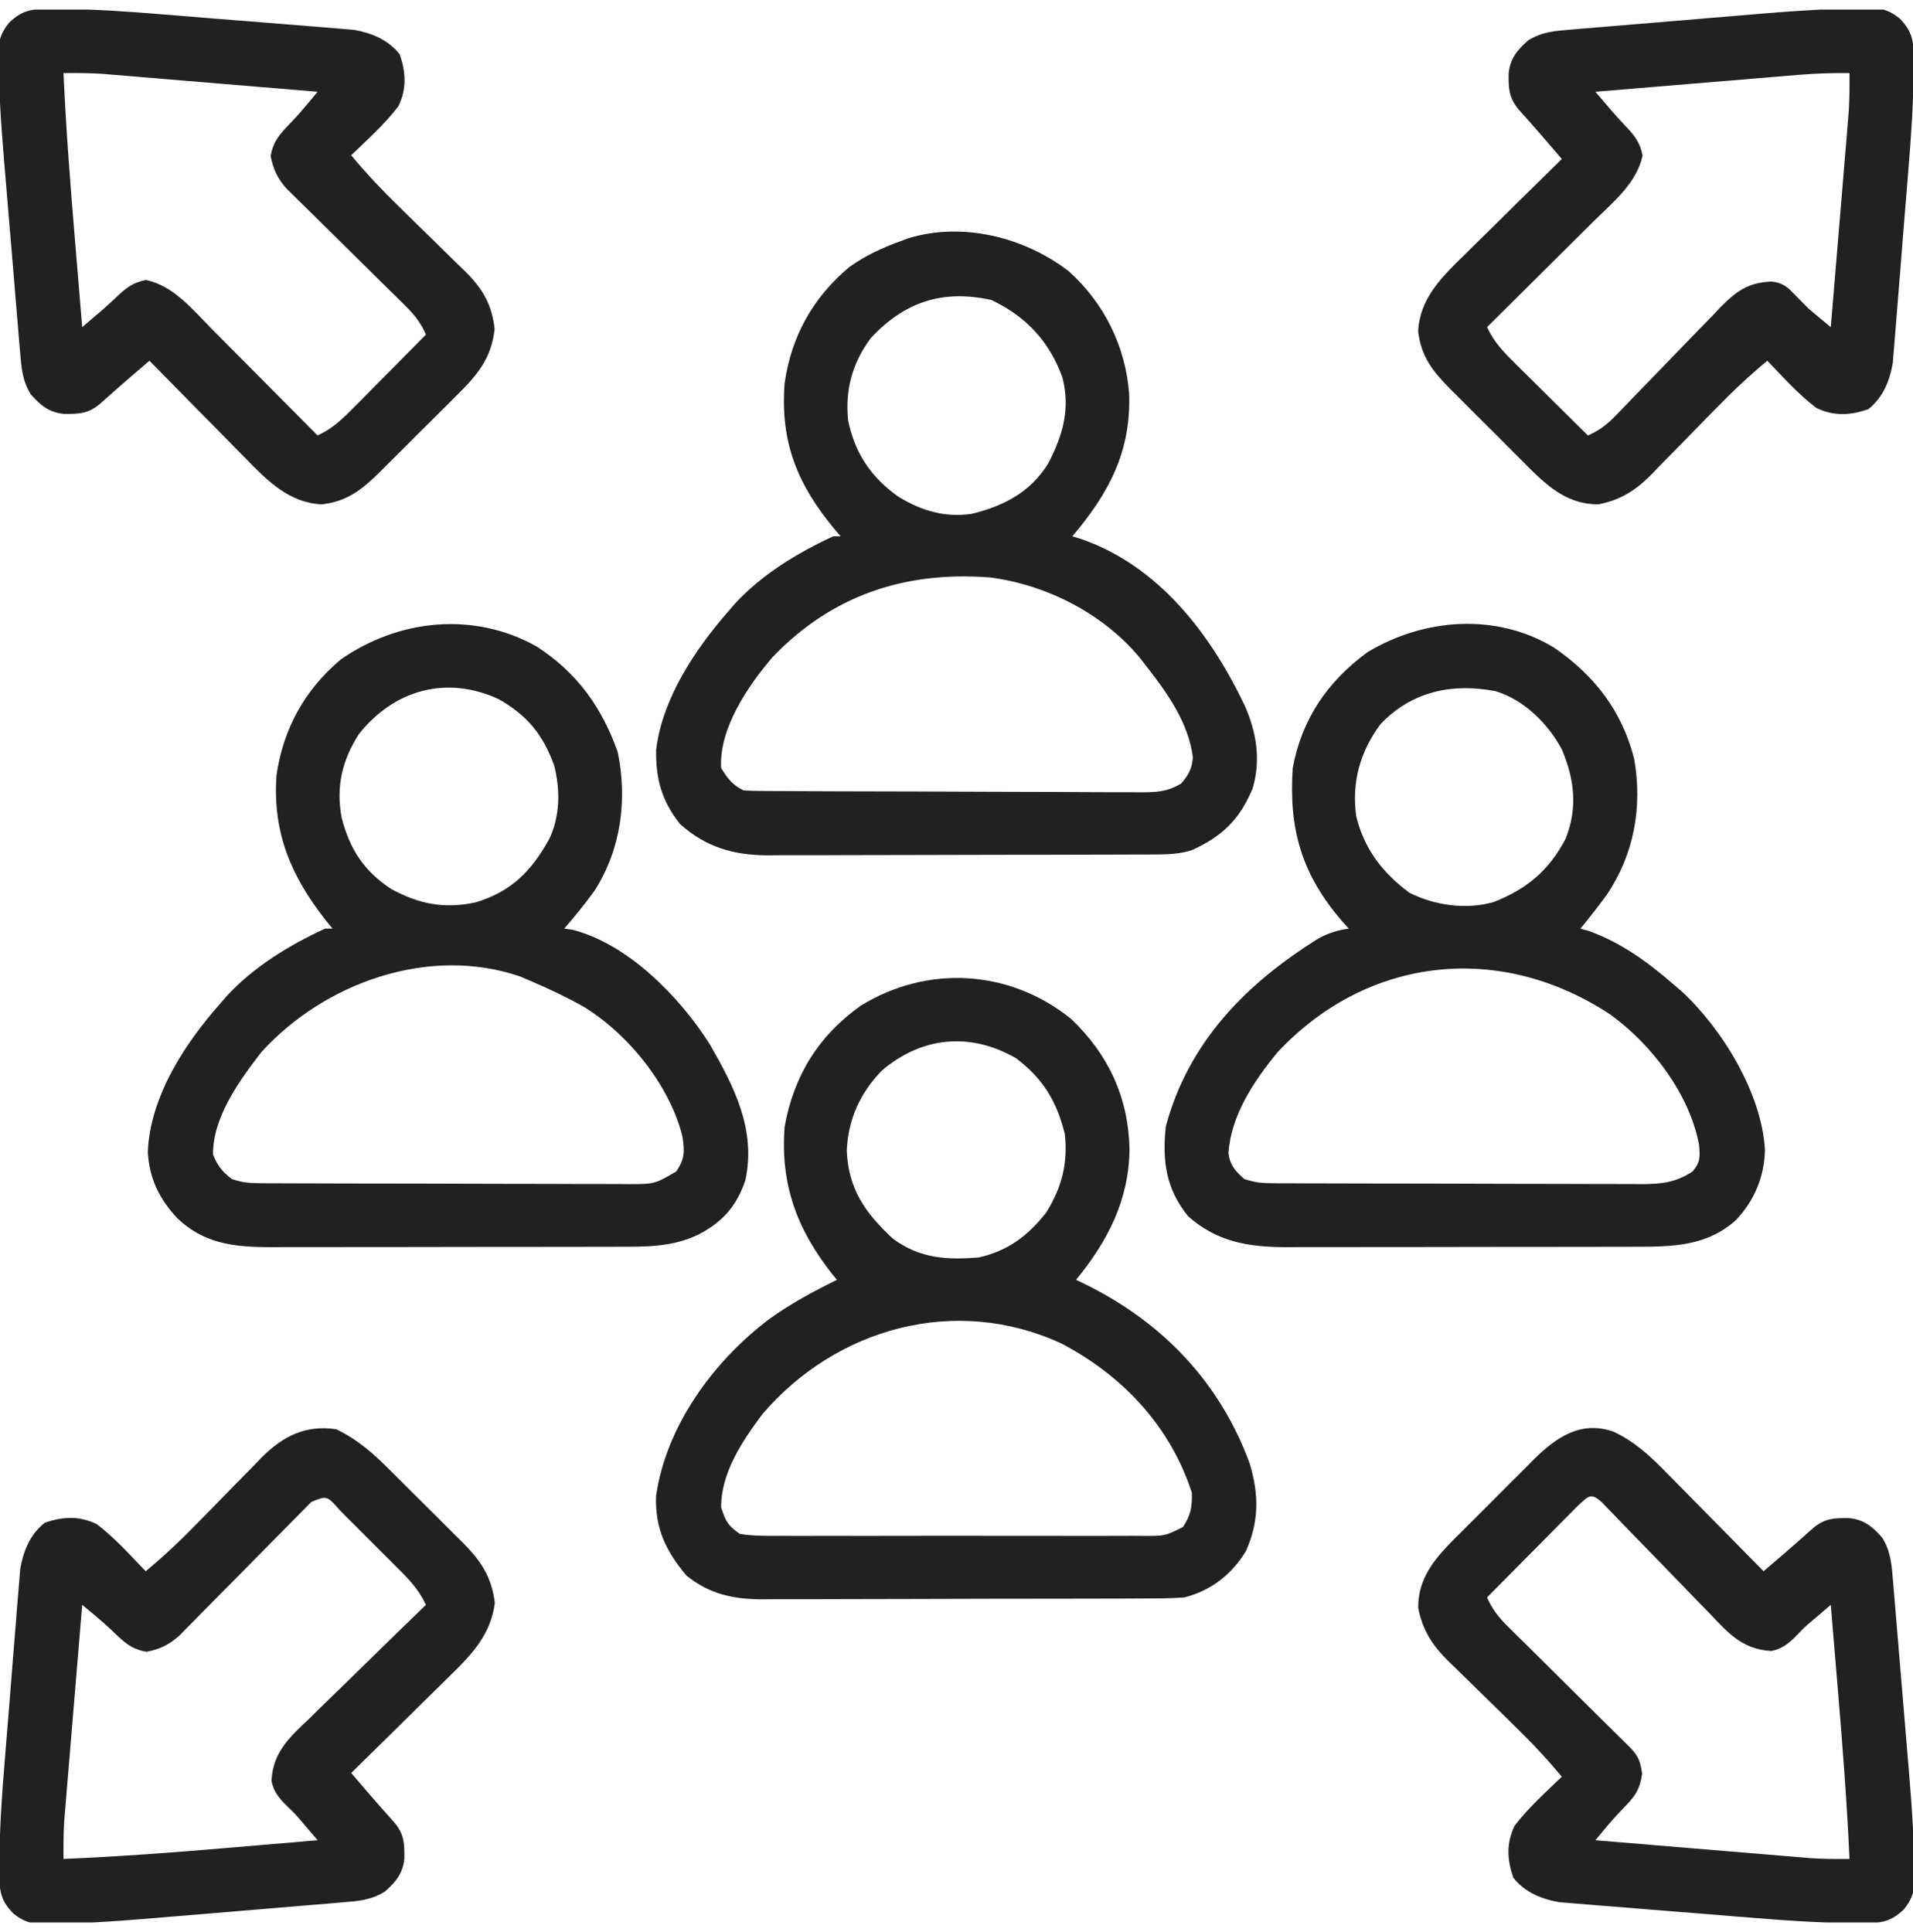 <svg width="100" height="101" viewBox="0 0 100 101" fill="none" xmlns="http://www.w3.org/2000/svg">
<g id="Icon" clip-path="url(#clip0_2870_581)">
<path id="Vector" d="M81.243 33.86C83.347 35.314 84.782 37.151 85.425 39.672C85.864 42.192 85.422 44.662 83.984 46.789C83.544 47.388 83.089 47.972 82.617 48.547C82.774 48.591 82.931 48.636 83.093 48.681C84.785 49.304 86.144 50.303 87.5 51.477C87.635 51.593 87.77 51.709 87.909 51.828C90.052 53.814 92.101 57.174 92.261 60.131C92.22 61.53 91.714 62.748 90.759 63.769C89.213 65.174 87.374 65.178 85.387 65.177C85.176 65.177 84.965 65.178 84.748 65.179C84.053 65.181 83.358 65.181 82.662 65.181C82.178 65.182 81.693 65.183 81.209 65.183C80.193 65.184 79.178 65.185 78.162 65.185C76.863 65.185 75.564 65.187 74.265 65.191C73.264 65.193 72.263 65.193 71.263 65.193C70.784 65.193 70.305 65.194 69.826 65.196C69.156 65.198 68.485 65.197 67.814 65.196C67.618 65.197 67.421 65.198 67.219 65.199C65.251 65.191 63.621 64.922 62.109 63.586C60.947 62.146 60.753 60.718 60.938 58.898C62.126 54.459 65.166 51.388 68.956 49.041C69.492 48.763 69.914 48.626 70.508 48.547C70.335 48.355 70.335 48.355 70.158 48.159C68.043 45.717 67.36 43.333 67.578 40.148C68.049 37.59 69.397 35.623 71.484 34.094C74.451 32.308 78.225 32.026 81.243 33.86ZM72.168 37.853C71.09 39.308 70.649 40.892 70.898 42.688C71.327 44.4 72.267 45.622 73.669 46.667C74.999 47.337 76.647 47.571 78.082 47.155C79.825 46.468 80.951 45.524 81.836 43.859C82.484 42.24 82.304 40.737 81.641 39.172C80.911 37.82 79.682 36.596 78.187 36.134C75.924 35.699 73.798 36.134 72.168 37.853ZM66.797 54.992C65.568 56.481 64.347 58.294 64.217 60.27C64.284 60.905 64.574 61.219 65.039 61.633C65.593 61.818 65.936 61.853 66.511 61.856C66.692 61.857 66.874 61.858 67.061 61.859C67.359 61.859 67.359 61.859 67.663 61.86C67.873 61.861 68.082 61.862 68.298 61.863C68.993 61.865 69.689 61.867 70.383 61.868C70.866 61.869 71.348 61.87 71.831 61.871C72.843 61.873 73.855 61.874 74.867 61.875C76.165 61.876 77.462 61.881 78.759 61.886C79.756 61.89 80.752 61.891 81.749 61.891C82.227 61.892 82.706 61.894 83.184 61.896C83.853 61.899 84.522 61.899 85.191 61.898C85.388 61.9 85.586 61.901 85.79 61.903C86.833 61.897 87.577 61.834 88.477 61.242C88.893 60.736 88.87 60.492 88.814 59.833C88.302 57.168 86.343 54.608 84.18 53.039C78.461 49.257 71.54 49.95 66.797 54.992Z" fill="#222020"/>
<path id="Vector_2" d="M28.061 33.802C30.17 35.176 31.451 36.957 32.288 39.306C32.808 41.811 32.461 44.424 31.067 46.581C30.573 47.263 30.045 47.913 29.492 48.547C29.629 48.565 29.765 48.583 29.906 48.602C32.826 49.33 35.558 52.141 37.109 54.602C38.391 56.831 39.528 59.063 38.965 61.7C38.508 63.048 37.783 63.87 36.536 64.526C35.151 65.204 33.772 65.177 32.262 65.177C32.051 65.177 31.84 65.178 31.623 65.179C30.928 65.181 30.233 65.181 29.537 65.181C29.053 65.182 28.568 65.183 28.084 65.183C27.068 65.184 26.053 65.185 25.037 65.185C23.738 65.185 22.439 65.187 21.14 65.191C20.139 65.193 19.139 65.193 18.138 65.193C17.659 65.193 17.18 65.194 16.701 65.196C16.03 65.198 15.36 65.197 14.689 65.196C14.493 65.197 14.296 65.198 14.094 65.199C12.231 65.191 10.654 65.02 9.259 63.677C8.316 62.662 7.805 61.608 7.727 60.217C7.846 57.326 9.662 54.55 11.523 52.453C11.639 52.319 11.755 52.185 11.874 52.047C13.264 50.541 15.139 49.398 16.992 48.547C17.121 48.547 17.25 48.547 17.383 48.547C17.267 48.405 17.152 48.263 17.033 48.117C15.213 45.801 14.246 43.533 14.453 40.539C14.804 38.101 15.923 36.069 17.807 34.48C20.846 32.355 24.793 31.958 28.061 33.802ZM18.75 38.391C17.881 39.758 17.552 41.148 17.863 42.764C18.291 44.403 19.023 45.536 20.447 46.472C21.898 47.264 23.215 47.521 24.841 47.18C26.717 46.621 27.776 45.55 28.711 43.859C29.282 42.665 29.293 41.286 28.967 40.014C28.374 38.394 27.567 37.398 26.062 36.547C23.33 35.285 20.575 36.069 18.75 38.391ZM13.672 54.992C12.51 56.486 11.133 58.394 11.133 60.339C11.362 60.939 11.608 61.235 12.109 61.633C12.664 61.818 13.007 61.853 13.582 61.855C13.764 61.857 13.946 61.858 14.133 61.859C14.332 61.859 14.531 61.859 14.736 61.86C14.946 61.861 15.156 61.861 15.373 61.862C16.069 61.865 16.765 61.867 17.461 61.868C17.944 61.869 18.426 61.87 18.909 61.871C19.922 61.873 20.935 61.874 21.948 61.875C23.247 61.876 24.546 61.881 25.845 61.886C26.843 61.89 27.84 61.891 28.838 61.891C29.317 61.892 29.796 61.893 30.275 61.896C30.944 61.899 31.614 61.899 32.283 61.898C32.482 61.9 32.68 61.901 32.884 61.903C34.217 61.9 34.217 61.9 35.352 61.242C35.803 60.565 35.788 60.208 35.676 59.417C35.009 56.733 32.845 54.057 30.502 52.625C29.605 52.119 28.681 51.685 27.734 51.281C27.56 51.206 27.386 51.131 27.207 51.054C22.423 49.405 16.953 51.382 13.672 54.992Z" fill="#222020"/>
<path id="Vector_3" d="M55.995 53.27C57.948 55.132 58.981 57.363 59.045 60.07C59.018 62.74 57.906 64.879 56.25 66.906C56.432 66.994 56.614 67.082 56.802 67.172C60.8 69.164 63.782 72.28 65.332 76.525C65.812 78.139 65.819 79.532 65.13 81.086C64.375 82.322 63.31 83.15 61.914 83.508C61.15 83.567 60.388 83.565 59.622 83.564C59.392 83.566 59.162 83.567 58.925 83.569C58.297 83.572 57.669 83.573 57.042 83.573C56.648 83.573 56.255 83.574 55.862 83.575C54.489 83.579 53.115 83.581 51.742 83.58C50.465 83.58 49.188 83.584 47.912 83.59C46.812 83.595 45.713 83.597 44.614 83.597C43.959 83.597 43.304 83.599 42.649 83.602C41.917 83.606 41.186 83.605 40.454 83.603C40.24 83.605 40.025 83.607 39.804 83.609C38.292 83.597 37.073 83.327 35.878 82.363C34.807 81.074 34.235 79.905 34.295 78.201C34.829 74.52 37.308 71.146 40.223 68.949C41.334 68.149 42.524 67.512 43.75 66.906C43.679 66.821 43.608 66.735 43.535 66.647C41.654 64.274 40.785 61.914 41.016 58.898C41.488 56.251 42.783 54.148 44.995 52.575C48.497 50.418 52.8 50.685 55.995 53.27ZM46.094 55.969C44.955 57.148 44.331 58.526 44.263 60.168C44.356 62.168 45.225 63.412 46.68 64.758C48.068 65.786 49.491 65.877 51.172 65.734C52.686 65.394 53.738 64.601 54.688 63.391C55.503 62.086 55.83 60.824 55.664 59.289C55.242 57.569 54.52 56.384 53.113 55.322C50.717 53.946 48.196 54.183 46.094 55.969ZM39.844 73.938C38.794 75.355 37.695 76.983 37.695 78.796C37.928 79.524 38.044 79.749 38.672 80.188C39.389 80.307 40.102 80.294 40.828 80.289C41.158 80.291 41.158 80.291 41.494 80.293C42.222 80.296 42.949 80.294 43.677 80.291C44.182 80.292 44.687 80.293 45.192 80.293C46.25 80.295 47.309 80.293 48.368 80.289C49.591 80.285 50.815 80.287 52.038 80.291C53.216 80.295 54.393 80.294 55.571 80.292C56.072 80.291 56.573 80.292 57.074 80.294C57.773 80.296 58.473 80.293 59.172 80.289C59.484 80.291 59.484 80.291 59.802 80.293C60.891 80.298 60.891 80.298 61.841 79.828C62.25 79.186 62.317 78.81 62.305 78.039C61.17 74.547 58.677 71.904 55.469 70.227C49.958 67.69 43.727 69.4 39.844 73.938Z" fill="#222020"/>
<path id="Vector_4" d="M55.859 14.172C57.719 15.845 58.838 18.1 59.026 20.585C59.124 23.629 57.967 25.774 56.055 28.039C56.225 28.092 56.396 28.144 56.572 28.198C60.587 29.616 63.263 33.126 65.039 36.828C65.676 38.232 65.93 39.723 65.476 41.227C64.795 42.849 63.898 43.716 62.305 44.445C61.714 44.624 61.182 44.666 60.565 44.668C60.372 44.669 60.18 44.67 59.981 44.671C59.771 44.672 59.56 44.672 59.344 44.672C59.01 44.673 59.01 44.673 58.67 44.675C57.934 44.678 57.197 44.679 56.461 44.68C55.949 44.681 55.437 44.682 54.925 44.684C53.989 44.685 53.052 44.687 52.115 44.687C50.739 44.688 49.364 44.692 47.988 44.697C46.794 44.702 45.6 44.703 44.406 44.704C43.9 44.704 43.393 44.706 42.886 44.709C42.176 44.712 41.467 44.712 40.757 44.71C40.548 44.712 40.34 44.714 40.125 44.716C38.346 44.706 36.892 44.289 35.547 43.078C34.588 41.86 34.27 40.715 34.301 39.183C34.635 36.491 36.339 33.94 38.086 31.945C38.202 31.811 38.318 31.676 38.437 31.538C39.829 30.033 41.702 28.89 43.555 28.039C43.684 28.039 43.812 28.039 43.945 28.039C43.844 27.921 43.742 27.802 43.638 27.68C41.681 25.329 40.776 23.108 41.016 20.031C41.366 17.575 42.498 15.552 44.398 13.958C45.237 13.362 46.105 12.958 47.07 12.609C47.198 12.562 47.326 12.514 47.457 12.464C50.299 11.58 53.542 12.395 55.859 14.172ZM45.508 17.688C44.547 18.998 44.169 20.382 44.336 21.984C44.68 23.684 45.546 24.969 46.961 25.964C48.155 26.699 49.373 27.062 50.781 26.867C52.472 26.454 53.865 25.733 54.798 24.224C55.559 22.752 55.96 21.379 55.537 19.733C54.859 17.852 53.636 16.545 51.831 15.685C49.272 15.117 47.275 15.78 45.508 17.688ZM40.389 34.349C39.09 35.866 37.583 38.085 37.695 40.148C38.04 40.707 38.28 41.027 38.867 41.32C39.162 41.34 39.458 41.347 39.753 41.349C39.939 41.35 40.126 41.352 40.318 41.353C40.626 41.354 40.626 41.354 40.94 41.355C41.156 41.356 41.371 41.357 41.593 41.359C42.309 41.363 43.026 41.365 43.742 41.367C43.986 41.368 44.23 41.368 44.481 41.369C45.639 41.373 46.798 41.376 47.956 41.377C49.293 41.379 50.63 41.384 51.967 41.392C53.124 41.399 54.282 41.401 55.44 41.402C55.933 41.403 56.425 41.405 56.918 41.409C57.607 41.414 58.295 41.413 58.984 41.412C59.188 41.415 59.392 41.417 59.603 41.42C60.467 41.413 60.986 41.407 61.742 40.961C62.127 40.519 62.312 40.188 62.355 39.597C62.145 37.823 61.034 36.245 59.961 34.875C59.855 34.736 59.748 34.597 59.638 34.455C57.725 32.109 54.739 30.574 51.758 30.188C47.341 29.846 43.508 31.097 40.389 34.349Z" fill="#222020"/>
<path id="Vector_5" d="M84.348 74.844C85.484 75.385 86.281 76.132 87.152 77.029C87.37 77.248 87.37 77.248 87.592 77.472C88.052 77.936 88.508 78.403 88.965 78.869C89.277 79.186 89.59 79.502 89.903 79.818C90.667 80.59 91.428 81.365 92.188 82.141C92.406 81.954 92.624 81.767 92.842 81.58C92.964 81.476 93.085 81.372 93.21 81.265C93.741 80.809 94.263 80.344 94.785 79.879C95.394 79.371 95.887 79.352 96.674 79.364C97.444 79.447 97.892 79.816 98.389 80.383C98.85 81.122 98.886 81.826 98.958 82.679C98.975 82.879 98.975 82.879 98.993 83.084C99.03 83.526 99.067 83.969 99.103 84.412C99.129 84.722 99.156 85.033 99.181 85.343C99.236 85.996 99.29 86.649 99.344 87.302C99.411 88.129 99.481 88.955 99.552 89.782C99.606 90.425 99.659 91.068 99.712 91.711C99.737 92.015 99.763 92.319 99.789 92.623C99.874 93.62 99.946 94.618 100 95.617C100.013 95.851 100.013 95.851 100.026 96.089C100.049 96.565 100.064 97.041 100.077 97.517C100.084 97.662 100.091 97.806 100.099 97.955C100.109 98.729 100.011 99.214 99.531 99.808C98.73 100.592 98.136 100.532 97.064 100.527C96.907 100.526 96.75 100.526 96.588 100.525C94.951 100.512 93.327 100.399 91.696 100.264C91.384 100.239 91.073 100.214 90.761 100.19C90.115 100.138 89.47 100.085 88.825 100.032C88 99.963 87.175 99.898 86.35 99.835C85.71 99.785 85.07 99.732 84.429 99.679C84.125 99.654 83.821 99.63 83.516 99.607C83.092 99.575 82.669 99.539 82.245 99.502C82.005 99.483 81.765 99.463 81.518 99.443C80.568 99.277 79.712 98.927 79.102 98.156C78.779 97.188 78.737 96.363 79.175 95.446C79.89 94.506 80.793 93.701 81.641 92.883C80.852 91.933 80.022 91.051 79.136 90.191C78.884 89.944 78.632 89.696 78.381 89.449C77.99 89.065 77.598 88.681 77.204 88.3C76.821 87.927 76.44 87.552 76.06 87.176C75.942 87.064 75.825 86.951 75.705 86.835C74.872 86.007 74.367 85.231 74.134 84.057C74.131 82.51 74.97 81.519 76.011 80.462C76.14 80.334 76.269 80.206 76.402 80.075C76.537 79.939 76.672 79.804 76.811 79.664C77.095 79.38 77.379 79.096 77.665 78.814C78.1 78.382 78.532 77.947 78.963 77.511C79.241 77.234 79.518 76.958 79.796 76.681C79.924 76.552 80.052 76.422 80.184 76.289C81.368 75.124 82.636 74.254 84.348 74.844ZM82.479 78.719C82.257 78.941 82.036 79.164 81.816 79.388C81.7 79.505 81.583 79.622 81.463 79.743C81.09 80.118 80.718 80.495 80.347 80.871C80.094 81.125 79.842 81.379 79.59 81.633C78.97 82.257 78.352 82.882 77.734 83.508C78.013 84.145 78.354 84.565 78.847 85.053C78.996 85.2 79.143 85.347 79.296 85.499C79.535 85.735 79.535 85.735 79.78 85.975C79.944 86.138 80.107 86.301 80.276 86.468C80.799 86.988 81.323 87.506 81.848 88.024C82.373 88.544 82.898 89.064 83.422 89.585C83.749 89.909 84.076 90.232 84.403 90.555C84.55 90.701 84.698 90.847 84.85 90.998C84.98 91.126 85.11 91.255 85.244 91.388C85.669 91.841 85.74 92.088 85.84 92.712C85.72 93.64 85.405 93.968 84.769 94.623C84.449 94.954 84.155 95.288 83.862 95.643C83.632 95.92 83.632 95.92 83.398 96.203C84.928 96.331 86.458 96.459 87.988 96.585C88.698 96.644 89.409 96.703 90.119 96.763C90.805 96.82 91.492 96.877 92.178 96.933C92.566 96.966 92.954 96.998 93.341 97.031C93.579 97.05 93.818 97.07 94.064 97.09C94.376 97.116 94.376 97.116 94.696 97.143C95.358 97.183 96.016 97.186 96.68 97.18C96.549 94.264 96.325 91.36 96.082 88.452C96.045 88.007 96.008 87.563 95.971 87.119C95.882 86.046 95.793 84.972 95.703 83.898C95.483 84.086 95.263 84.273 95.043 84.461C94.859 84.617 94.859 84.617 94.671 84.777C94.322 85.075 94.322 85.075 93.965 85.448C93.543 85.878 93.187 86.205 92.581 86.309C91.075 86.218 90.341 85.374 89.344 84.319C89.174 84.146 89.004 83.973 88.829 83.794C88.38 83.336 87.935 82.875 87.491 82.412C86.863 81.758 86.229 81.109 85.595 80.461C85.258 80.115 84.923 79.769 84.589 79.421C84.438 79.265 84.287 79.109 84.132 78.948C83.999 78.81 83.867 78.672 83.73 78.53C83.154 78.017 83.043 78.203 82.479 78.719Z" fill="#222020"/>
<path id="Vector_6" d="M95.589 0.474C96.065 0.451 96.541 0.436 97.017 0.423C97.161 0.416 97.306 0.409 97.455 0.401C98.229 0.391 98.714 0.489 99.308 0.969C100.092 1.77 100.032 2.364 100.027 3.436C100.026 3.593 100.026 3.75 100.025 3.912C100.012 5.549 99.899 7.173 99.764 8.804C99.739 9.116 99.715 9.428 99.69 9.739C99.638 10.385 99.585 11.03 99.531 11.675C99.463 12.5 99.398 13.325 99.335 14.15C99.284 14.79 99.232 15.431 99.179 16.071C99.154 16.375 99.13 16.679 99.107 16.984C99.075 17.408 99.039 17.831 99.002 18.255C98.983 18.495 98.963 18.735 98.943 18.982C98.777 19.932 98.427 20.788 97.656 21.398C96.687 21.721 95.863 21.764 94.946 21.325C94.006 20.61 93.201 19.707 92.383 18.859C91.433 19.648 90.551 20.478 89.691 21.364C89.444 21.616 89.196 21.867 88.949 22.119C88.565 22.51 88.181 22.902 87.799 23.296C87.427 23.679 87.052 24.06 86.676 24.44C86.564 24.558 86.451 24.675 86.335 24.796C85.507 25.628 84.731 26.133 83.557 26.366C82.01 26.369 81.019 25.53 79.962 24.489C79.834 24.36 79.706 24.231 79.575 24.098C79.439 23.963 79.304 23.828 79.164 23.689C78.88 23.405 78.596 23.121 78.313 22.835C77.882 22.4 77.447 21.968 77.011 21.537C76.734 21.259 76.457 20.982 76.181 20.704C76.052 20.576 75.922 20.448 75.789 20.316C74.89 19.403 74.282 18.634 74.133 17.321C74.212 15.614 75.367 14.477 76.529 13.348C76.675 13.203 76.822 13.058 76.972 12.908C77.436 12.448 77.903 11.992 78.369 11.535C78.686 11.223 79.002 10.91 79.318 10.597C80.09 9.833 80.865 9.072 81.641 8.313C81.454 8.094 81.267 7.876 81.08 7.658C80.976 7.536 80.872 7.415 80.765 7.29C80.309 6.759 79.844 6.237 79.379 5.715C78.871 5.106 78.852 4.613 78.864 3.826C78.947 3.056 79.316 2.608 79.883 2.111C80.622 1.65 81.326 1.614 82.179 1.542C82.312 1.531 82.446 1.519 82.584 1.507C83.026 1.47 83.469 1.433 83.912 1.397C84.222 1.371 84.533 1.345 84.843 1.319C85.496 1.264 86.149 1.21 86.802 1.157C87.629 1.089 88.455 1.019 89.282 0.948C89.925 0.894 90.568 0.841 91.211 0.788C91.515 0.763 91.819 0.737 92.123 0.711C93.278 0.612 94.432 0.538 95.589 0.474ZM94.064 3.91C93.825 3.93 93.587 3.949 93.341 3.969C93.088 3.991 92.834 4.012 92.573 4.034C92.308 4.056 92.043 4.078 91.777 4.1C91.083 4.157 90.39 4.215 89.696 4.273C88.986 4.332 88.276 4.391 87.567 4.45C86.177 4.565 84.788 4.681 83.398 4.797C83.586 5.017 83.773 5.236 83.961 5.456C84.066 5.578 84.17 5.701 84.278 5.827C84.493 6.075 84.715 6.317 84.941 6.556C85.44 7.082 85.717 7.407 85.864 8.129C85.556 9.579 84.318 10.569 83.304 11.57C83.144 11.729 82.985 11.888 82.821 12.051C82.315 12.556 81.807 13.059 81.299 13.562C80.954 13.904 80.609 14.247 80.265 14.59C79.422 15.428 78.579 16.265 77.734 17.102C78.097 17.889 78.619 18.426 79.231 19.027C79.393 19.188 79.393 19.188 79.558 19.352C79.901 19.694 80.246 20.033 80.591 20.373C80.824 20.605 81.058 20.836 81.291 21.068C81.862 21.635 82.435 22.201 83.008 22.766C83.645 22.488 84.052 22.153 84.531 21.652C84.674 21.505 84.817 21.357 84.964 21.204C85.117 21.044 85.27 20.885 85.427 20.72C85.755 20.384 86.082 20.048 86.41 19.712C86.925 19.182 87.439 18.651 87.95 18.117C88.444 17.602 88.943 17.092 89.443 16.582C89.594 16.422 89.745 16.262 89.9 16.097C90.761 15.228 91.358 14.774 92.6 14.719C93.151 14.777 93.409 14.97 93.787 15.368C93.902 15.486 94.018 15.603 94.137 15.724C94.267 15.856 94.397 15.989 94.531 16.125C94.733 16.298 94.937 16.469 95.142 16.638C95.42 16.868 95.42 16.868 95.703 17.102C95.831 15.572 95.959 14.042 96.085 12.512C96.144 11.802 96.203 11.091 96.263 10.381C96.32 9.695 96.377 9.008 96.433 8.322C96.466 7.934 96.498 7.547 96.531 7.159C96.55 6.921 96.57 6.682 96.59 6.436C96.616 6.124 96.616 6.124 96.643 5.804C96.682 5.142 96.686 4.484 96.68 3.82C95.802 3.812 94.939 3.837 94.064 3.91Z" fill="#222020"/>
<path id="Vector_7" d="M17.578 74.719C18.72 75.27 19.536 76.002 20.425 76.895C20.629 77.097 20.629 77.097 20.836 77.303C21.12 77.586 21.404 77.87 21.687 78.154C22.118 78.587 22.553 79.017 22.989 79.446C23.266 79.723 23.543 80 23.819 80.277C24.013 80.468 24.013 80.468 24.211 80.662C25.15 81.616 25.694 82.429 25.867 83.789C25.661 85.463 24.641 86.516 23.471 87.652C23.325 87.797 23.178 87.942 23.028 88.092C22.564 88.552 22.098 89.008 21.631 89.465C21.314 89.778 20.998 90.09 20.682 90.403C19.91 91.167 19.136 91.928 18.359 92.688C18.546 92.906 18.733 93.124 18.92 93.342C19.024 93.464 19.128 93.585 19.235 93.71C19.691 94.241 20.157 94.763 20.622 95.285C21.129 95.894 21.148 96.387 21.137 97.174C21.054 97.944 20.684 98.392 20.117 98.889C19.378 99.35 18.674 99.386 17.821 99.458C17.688 99.469 17.554 99.481 17.417 99.493C16.974 99.53 16.531 99.567 16.088 99.603C15.778 99.629 15.467 99.656 15.157 99.681C14.504 99.736 13.851 99.79 13.198 99.844C12.371 99.911 11.545 99.981 10.718 100.052C10.075 100.106 9.432 100.159 8.789 100.212C8.485 100.237 8.181 100.263 7.877 100.289C6.88 100.374 5.883 100.446 4.883 100.5C4.649 100.513 4.649 100.513 4.411 100.526C3.935 100.549 3.459 100.564 2.983 100.577C2.839 100.584 2.694 100.591 2.545 100.599C1.771 100.609 1.286 100.511 0.693 100.031C-0.091 99.23 -0.032 98.636 -0.027 97.564C-0.026 97.407 -0.026 97.25 -0.025 97.088C-0.012 95.451 0.101 93.827 0.236 92.196C0.261 91.884 0.286 91.573 0.31 91.261C0.362 90.615 0.415 89.97 0.469 89.325C0.537 88.5 0.602 87.675 0.665 86.85C0.716 86.21 0.768 85.57 0.821 84.929C0.846 84.625 0.87 84.321 0.893 84.016C0.926 83.593 0.961 83.169 0.998 82.745C1.017 82.505 1.037 82.265 1.057 82.018C1.223 81.068 1.573 80.212 2.344 79.602C3.313 79.279 4.137 79.237 5.054 79.675C5.994 80.39 6.799 81.293 7.617 82.141C8.568 81.352 9.449 80.522 10.309 79.636C10.556 79.384 10.804 79.132 11.051 78.881C11.435 78.49 11.819 78.098 12.2 77.704C12.573 77.321 12.948 76.94 13.324 76.56C13.493 76.384 13.493 76.384 13.665 76.205C14.779 75.084 15.971 74.475 17.578 74.719ZM16.271 78.521C16.073 78.722 16.073 78.722 15.87 78.927C15.646 79.154 15.646 79.154 15.416 79.386C15.254 79.551 15.092 79.716 14.925 79.887C14.758 80.055 14.591 80.223 14.42 80.396C13.704 81.119 12.99 81.843 12.276 82.568C11.756 83.095 11.235 83.621 10.713 84.147C10.471 84.394 10.471 84.394 10.224 84.646C10.073 84.798 9.922 84.951 9.766 85.108C9.634 85.242 9.501 85.377 9.365 85.515C8.825 85.992 8.369 86.208 7.666 86.352C6.841 86.209 6.478 85.838 5.884 85.269C5.55 84.952 5.212 84.656 4.857 84.362C4.672 84.209 4.487 84.056 4.297 83.898C4.169 85.428 4.042 86.958 3.915 88.488C3.856 89.198 3.797 89.909 3.738 90.619C3.68 91.305 3.623 91.992 3.567 92.678C3.535 93.066 3.502 93.454 3.469 93.841C3.45 94.079 3.43 94.318 3.41 94.564C3.393 94.772 3.375 94.981 3.357 95.196C3.318 95.858 3.314 96.516 3.32 97.18C6.274 97.056 9.213 96.835 12.158 96.582C12.592 96.545 13.026 96.508 13.46 96.471C14.507 96.383 15.554 96.293 16.602 96.203C16.414 95.983 16.227 95.763 16.039 95.543C15.935 95.42 15.831 95.297 15.723 95.171C15.425 94.822 15.425 94.822 15.052 94.465C14.623 94.043 14.296 93.687 14.191 93.081C14.282 91.574 15.129 90.832 16.181 89.83C16.354 89.659 16.527 89.489 16.706 89.312C17.164 88.862 17.625 88.414 18.088 87.969C18.561 87.512 19.029 87.051 19.498 86.59C20.417 85.688 21.339 84.792 22.266 83.898C21.904 83.116 21.389 82.574 20.782 81.973C20.676 81.865 20.569 81.758 20.459 81.648C20.233 81.422 20.007 81.197 19.781 80.972C19.433 80.627 19.088 80.279 18.743 79.932C18.524 79.713 18.304 79.494 18.085 79.275C17.981 79.171 17.878 79.066 17.771 78.959C17.087 78.18 17.087 78.18 16.271 78.521Z" fill="#222020"/>
<path id="Vector_8" d="M2.936 0.473C3.172 0.474 3.172 0.474 3.412 0.475C5.049 0.488 6.673 0.601 8.304 0.736C8.616 0.761 8.928 0.786 9.239 0.81C9.885 0.862 10.53 0.915 11.175 0.969C12 1.037 12.825 1.102 13.65 1.165C14.29 1.216 14.931 1.268 15.571 1.321C15.875 1.346 16.179 1.37 16.484 1.393C16.908 1.426 17.331 1.461 17.755 1.498C17.995 1.517 18.235 1.537 18.482 1.557C19.432 1.723 20.288 2.073 20.898 2.844C21.221 3.813 21.264 4.637 20.825 5.554C20.11 6.494 19.207 7.299 18.359 8.117C19.148 9.068 19.978 9.949 20.864 10.809C21.116 11.056 21.367 11.304 21.619 11.551C22.01 11.935 22.402 12.319 22.796 12.7C23.179 13.073 23.56 13.448 23.94 13.824C24.116 13.993 24.116 13.993 24.296 14.165C25.208 15.072 25.714 15.888 25.855 17.199C25.682 18.808 24.881 19.679 23.769 20.773C23.63 20.913 23.491 21.052 23.347 21.196C23.053 21.49 22.758 21.783 22.462 22.075C22.01 22.52 21.563 22.97 21.116 23.419C20.828 23.705 20.541 23.991 20.254 24.276C20.121 24.41 19.988 24.544 19.851 24.681C18.924 25.59 18.152 26.216 16.821 26.367C15.114 26.288 13.977 25.134 12.848 23.971C12.703 23.825 12.558 23.678 12.408 23.528C11.948 23.064 11.492 22.598 11.035 22.131C10.723 21.814 10.41 21.498 10.097 21.182C9.333 20.41 8.572 19.636 7.813 18.859C7.594 19.046 7.376 19.233 7.158 19.42C7.036 19.524 6.915 19.628 6.79 19.735C6.259 20.191 5.737 20.657 5.215 21.122C4.606 21.629 4.113 21.648 3.326 21.637C2.556 21.554 2.108 21.184 1.611 20.617C1.15 19.878 1.114 19.174 1.042 18.321C1.031 18.188 1.019 18.054 1.007 17.917C0.97 17.474 0.933 17.031 0.897 16.588C0.871 16.278 0.845 15.967 0.819 15.657C0.764 15.004 0.71 14.351 0.657 13.698C0.589 12.871 0.519 12.045 0.448 11.218C0.394 10.575 0.341 9.932 0.288 9.289C0.263 8.985 0.237 8.681 0.211 8.377C0.126 7.38 0.054 6.383 5.37261e-05 5.383C-0.009 5.227 -0.017 5.071 -0.026 4.911C-0.049 4.435 -0.064 3.959 -0.077 3.483C-0.084 3.339 -0.091 3.194 -0.099 3.045C-0.109 2.271 -0.011 1.786 0.469 1.193C1.27 0.409 1.864 0.468 2.936 0.473ZM3.32 3.82C3.451 6.736 3.675 9.64 3.919 12.548C3.955 12.992 3.992 13.437 4.029 13.881C4.118 14.954 4.207 16.028 4.297 17.102C4.517 16.914 4.736 16.727 4.956 16.539C5.078 16.434 5.201 16.33 5.327 16.222C5.575 16.007 5.817 15.785 6.056 15.559C6.582 15.06 6.907 14.783 7.629 14.636C9.079 14.944 10.069 16.182 11.07 17.196C11.308 17.435 11.308 17.435 11.551 17.679C12.056 18.186 12.559 18.693 13.062 19.201C13.404 19.546 13.747 19.89 14.09 20.235C14.928 21.078 15.765 21.921 16.602 22.766C17.389 22.403 17.926 21.881 18.527 21.269C18.634 21.161 18.742 21.053 18.852 20.942C19.194 20.599 19.533 20.254 19.873 19.909C20.105 19.676 20.336 19.442 20.568 19.209C21.135 18.638 21.701 18.065 22.266 17.492C21.99 16.865 21.661 16.451 21.174 15.971C21.03 15.829 20.887 15.687 20.739 15.541C20.584 15.389 20.429 15.238 20.27 15.081C20.111 14.924 19.952 14.767 19.788 14.604C19.28 14.101 18.771 13.599 18.262 13.098C17.591 12.438 16.922 11.776 16.254 11.114C16.099 10.963 15.944 10.811 15.784 10.655C15.641 10.513 15.498 10.37 15.35 10.224C15.224 10.1 15.097 9.976 14.967 9.847C14.501 9.316 14.289 8.856 14.148 8.166C14.291 7.341 14.662 6.978 15.231 6.384C15.548 6.05 15.844 5.712 16.138 5.357C16.291 5.172 16.444 4.987 16.602 4.797C15.072 4.669 13.542 4.542 12.012 4.415C11.302 4.356 10.591 4.297 9.881 4.238C9.195 4.18 8.508 4.123 7.822 4.067C7.434 4.035 7.047 4.002 6.659 3.969C6.421 3.95 6.182 3.93 5.936 3.91C5.728 3.893 5.519 3.875 5.304 3.857C4.642 3.818 3.984 3.814 3.32 3.82Z" fill="#222020"/>
</g>
<defs>
<clipPath id="clip0_2870_581">
<rect width="100" height="100" fill="white" transform="translate(0 0.5)"/>
</clipPath>
</defs>
</svg>
